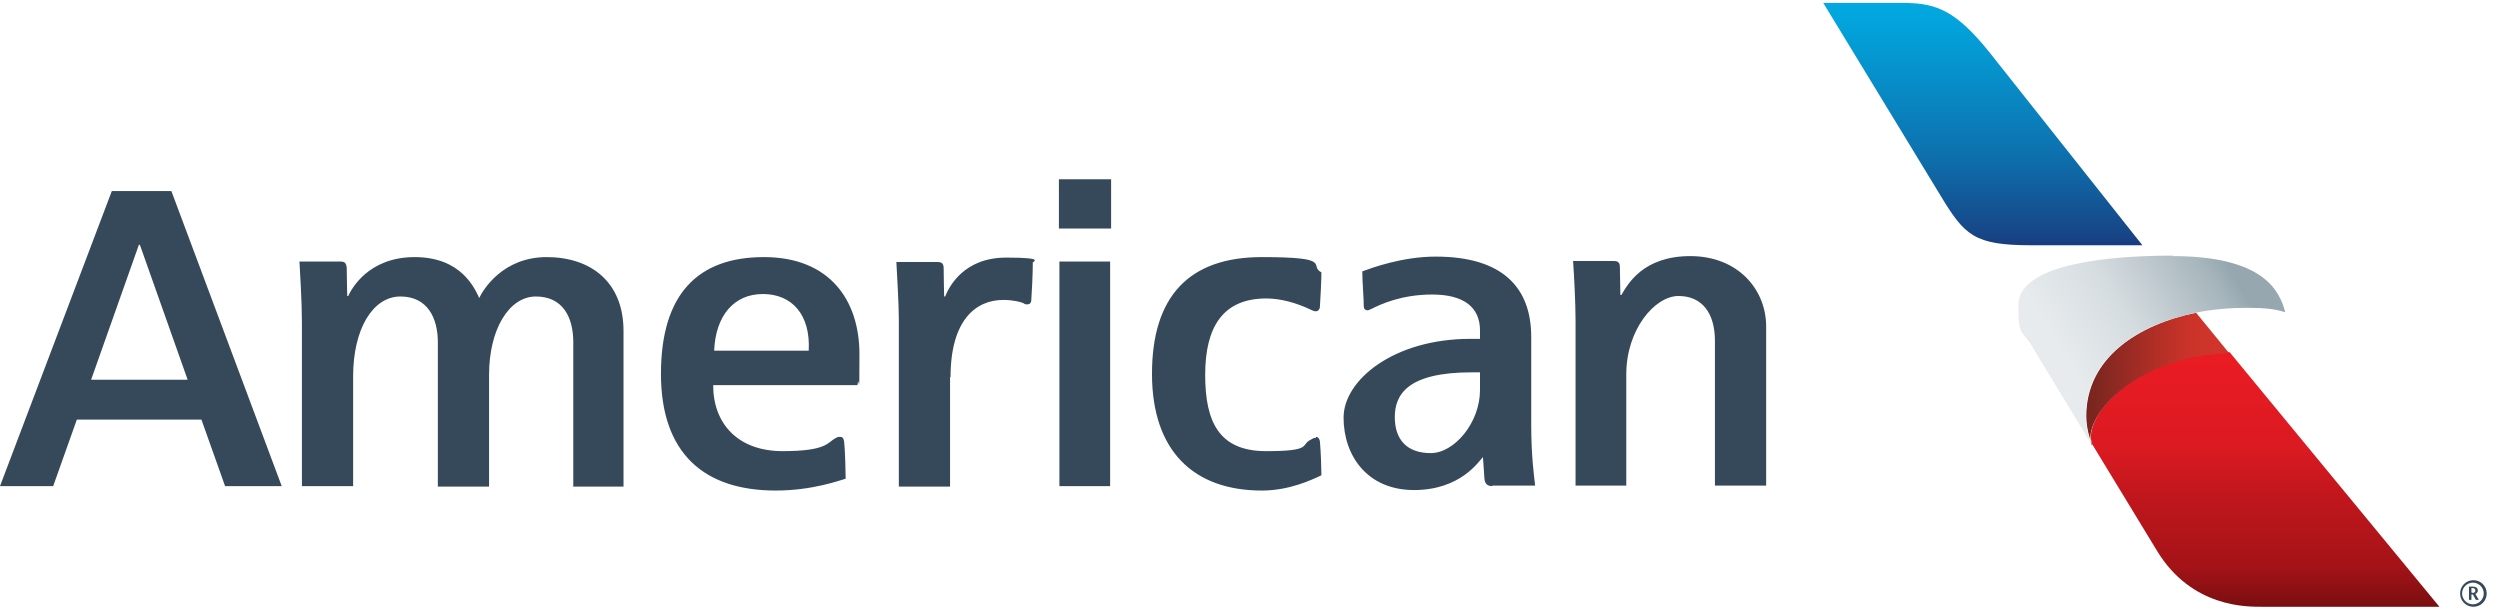 <?xml version="1.0" encoding="UTF-8"?>
<svg id="Layer_1" data-name="Layer 1" xmlns="http://www.w3.org/2000/svg" xmlns:xlink="http://www.w3.org/1999/xlink" version="1.1" viewBox="0 0 507.6 123.8">
  <defs>
    <style>
      .cls-1 {
        fill: url(#linear-gradient);
      }

      .cls-1, .cls-2, .cls-3, .cls-4, .cls-5 {
        stroke-width: 0px;
      }

      .cls-2 {
        fill: #36495a;
      }

      .cls-3 {
        fill: url(#linear-gradient-4);
      }

      .cls-4 {
        fill: url(#linear-gradient-2);
      }

      .cls-5 {
        fill: url(#linear-gradient-3);
      }
    </style>
    <linearGradient id="linear-gradient" x1="-366.5" y1="399.7" x2="-366.5" y2="370.1" gradientTransform="translate(1446.6 1146.2) scale(2.7 -2.7)" gradientUnits="userSpaceOnUse">
      <stop offset="0" stop-color="#ed1c24"/>
      <stop offset=".1" stop-color="#e81b23"/>
      <stop offset=".3" stop-color="#db1a21"/>
      <stop offset=".4" stop-color="#c4171d"/>
      <stop offset=".6" stop-color="#a41317"/>
      <stop offset=".7" stop-color="#7b0e10"/>
      <stop offset=".8" stop-color="#780e0f"/>
    </linearGradient>
    <linearGradient id="linear-gradient-2" x1="-380" y1="397.3" x2="-369.2" y2="397.3" gradientTransform="translate(1446.6 1146.2) scale(2.7 -2.7)" gradientUnits="userSpaceOnUse">
      <stop offset="0" stop-color="#69231d"/>
      <stop offset=".3" stop-color="#8d2922"/>
      <stop offset=".6" stop-color="#b22f26"/>
      <stop offset=".8" stop-color="#c93329"/>
      <stop offset="1" stop-color="#d1342a"/>
    </linearGradient>
    <linearGradient id="linear-gradient-3" x1="-381.2" y1="398.8" x2="-369.2" y2="406.1" gradientTransform="translate(1446.6 1146.2) scale(2.7 -2.7)" gradientUnits="userSpaceOnUse">
      <stop offset="0" stop-color="#e7ebee"/>
      <stop offset=".4" stop-color="#d5dce0"/>
      <stop offset=".9" stop-color="#a5b4bb"/>
      <stop offset="1" stop-color="#96a7b0"/>
    </linearGradient>
    <linearGradient id="linear-gradient-4" x1="-387.8" y1="404.9" x2="-387.8" y2="425.4" gradientTransform="translate(1446.6 1146.2) scale(2.7 -2.7)" gradientUnits="userSpaceOnUse">
      <stop offset="0" stop-color="#1c2f72"/>
      <stop offset=".1" stop-color="#174687"/>
      <stop offset=".4" stop-color="#0d72af"/>
      <stop offset=".7" stop-color="#0692cc"/>
      <stop offset=".9" stop-color="#02a6de"/>
      <stop offset="1" stop-color="#00ade4"/>
    </linearGradient>
  </defs>
  <path class="cls-1" d="M438,111.9c7,11.5,18.3,11.3,21.2,11.3h36.1l-42.6-51.7c-19.7.8-30,13.4-27.9,18.7l13.2,21.7Z"/>
  <path class="cls-4" d="M424.8,90.3c0,0-1.2-2.7-1.2-5.8,0-11.8,10.5-18.6,22.3-21l6.7,8.2c-19.7.8-30,13.4-27.9,18.7Z"/>
  <path class="cls-5" d="M441.2,51.9c-18,0-31.4,3-31.4,10s.8,4.8,3,8.8l11.9,19.6c0,0-1.2-2.7-1.2-5.8,0-11.8,10.5-18.6,22.3-21,3.4-.7,7-1,10.4-1s5.7.2,7.8.9c-1.2-4.5-4.5-11.4-23-11.4Z"/>
  <path class="cls-3" d="M394,39.7c4.9,8.1,6.8,10.1,18.5,10.1h22.5l-31-39.1c-6.8-8.5-10.8-10-17-10.1h-16.8l23.8,39.1Z"/>
  <path class="cls-2" d="M348.2,98.7v-29.5c0-5.6-2.6-9.1-7.4-9.1s-10.6,6.8-10.6,15.9v22.6h-10.3v-33.5c0-3.7-.3-9.1-.5-12.1h8.3c.9,0,1.2.4,1.2,1.2,0,1,.1,5.7.1,5.7h.2c1.3-2.2,4.4-7.9,14-7.9s15.4,6.7,15.4,14.3v32.3h-10.4ZM267.2,88.7c.3,0,.7.2.8,1,.2,2.2.3,5.7.3,6.8-2.1,1-6.6,3.1-12.1,3.1-13.8,0-22.3-8-22.3-23.7s7.5-23.7,22.3-23.7,9.4,1.7,12.1,3.1c0,1.6-.2,5.3-.3,6.9,0,.6-.4,1-.8,1s-.5-.1-.8-.2c-3.3-1.6-6.5-2.4-9.3-2.4-8.8,0-12.4,5.8-12.4,15.5s2.9,15.5,12.4,15.5,6.9-1.3,9-2.3c.5-.3.6-.4,1.1-.4ZM303,98.7c-.8,0-1.5-.3-1.6-1.5-.1-1.5-.3-4.4-.3-4.4-.8.8-4.5,6.7-14,6.7s-14.3-7-14.3-14.7,10.3-16,25.7-16h2v-1.7c0-4.8-3.4-7.3-9.7-7.3s-10.5,2-12.3,2.9c-.1,0-.5.3-.8.3-.5,0-.8-.3-.8-.8,0-1.7-.3-5-.3-7.1,1.9-.7,8.1-3,14.9-3,13.6,0,19.4,6.3,19.4,16.3v17.8c0,6.5.6,10.7.8,12.4,0,0-7.9,0-8.7,0ZM300.5,75.6h-1.7c-13,0-15.6,4.5-15.6,9.1s2.5,7.3,7.3,7.3,10-6.2,10-12.8v-3.6ZM170.6,88.7c.6,0,.7.5.8,1,.2,1.9.3,6.4.3,7.5-1.1.3-6.7,2.4-14.2,2.4-14.5,0-23.3-7.5-23.3-23.7s7.5-23.7,20.9-23.7,19.4,8.8,19.4,19.7-.1,3.4-.4,6.3h-29.3c0,7.8,5,13.4,14.1,13.4s9.1-1.8,10.7-2.6c.3-.2.5-.3.9-.3h0ZM145,71.2h19.2c.4-7.3-3.4-11.5-9.3-11.5s-9.6,4.4-9.9,11.5ZM116.4,98.7v-29.2c0-5.2-2.2-9.3-7.6-9.3s-9.5,6.6-9.5,15.9v22.7h-10.4v-29.3c0-4.8-2-9.3-7.6-9.3s-9.6,6.6-9.6,16.2v22.3h-10.4v-33.2c0-4.3-.4-10.4-.5-12.4h8.3c.9,0,1.2.3,1.3,1.3,0,1.2.1,5.7.1,5.7h.2c.6-1.3,4-7.9,13.5-7.9s12.2,6.4,13.1,8.3c.8-1.7,4.8-8.3,13.7-8.3s15.6,5,15.6,15v31.6h-10.3ZM192.9,76.5v22.3h-10.4v-33.9c0-3.3-.4-9.5-.5-11.7h8.4c.9,0,1.2.4,1.2,1.3,0,1.3.1,5.7.1,5.7h.2c.8-2,3.8-7.9,12.4-7.9s5,.9,5.4,1.1c0,2-.2,6.3-.3,7.4,0,.8-.4,1-.8,1s-.5,0-.7-.2c-.6-.3-2.2-.7-4.2-.7-5.5,0-10.7,4-10.7,15.7ZM215.1,98.7v-45.6h10.3v45.6h-10.3ZM215,46.4v-10h10.6v10h-10.6ZM45.7,98.7l-4.8-13.5H15.6l-4.8,13.5H0l22.7-59.9h12.1l22.4,59.9h-11.5ZM28.4,49.7h-.2l-9.7,27.4h19.6l-9.7-27.4ZM504.9,120.5c0,1.5-1.2,2.7-2.7,2.7s-2.7-1.2-2.7-2.7,1.2-2.7,2.7-2.7c1.5,0,2.7,1.2,2.7,2.7ZM499.9,120.5c0,1.2,1,2.2,2.2,2.2s2.2-1,2.2-2.2-1-2.2-2.2-2.2c-1.2,0-2.2,1-2.2,2.2ZM502,120.7h-.2v1.1h-.5v-2.7h.8c.6,0,1,.3,1,.8s-.5.7-.5.7l.7,1.2h-.6l-.6-1.1ZM502,120.4c.4,0,.6-.2.6-.5s-.2-.5-.6-.5-.2,0-.2,0v.9s.1,0,.2,0h0Z"/>
</svg>